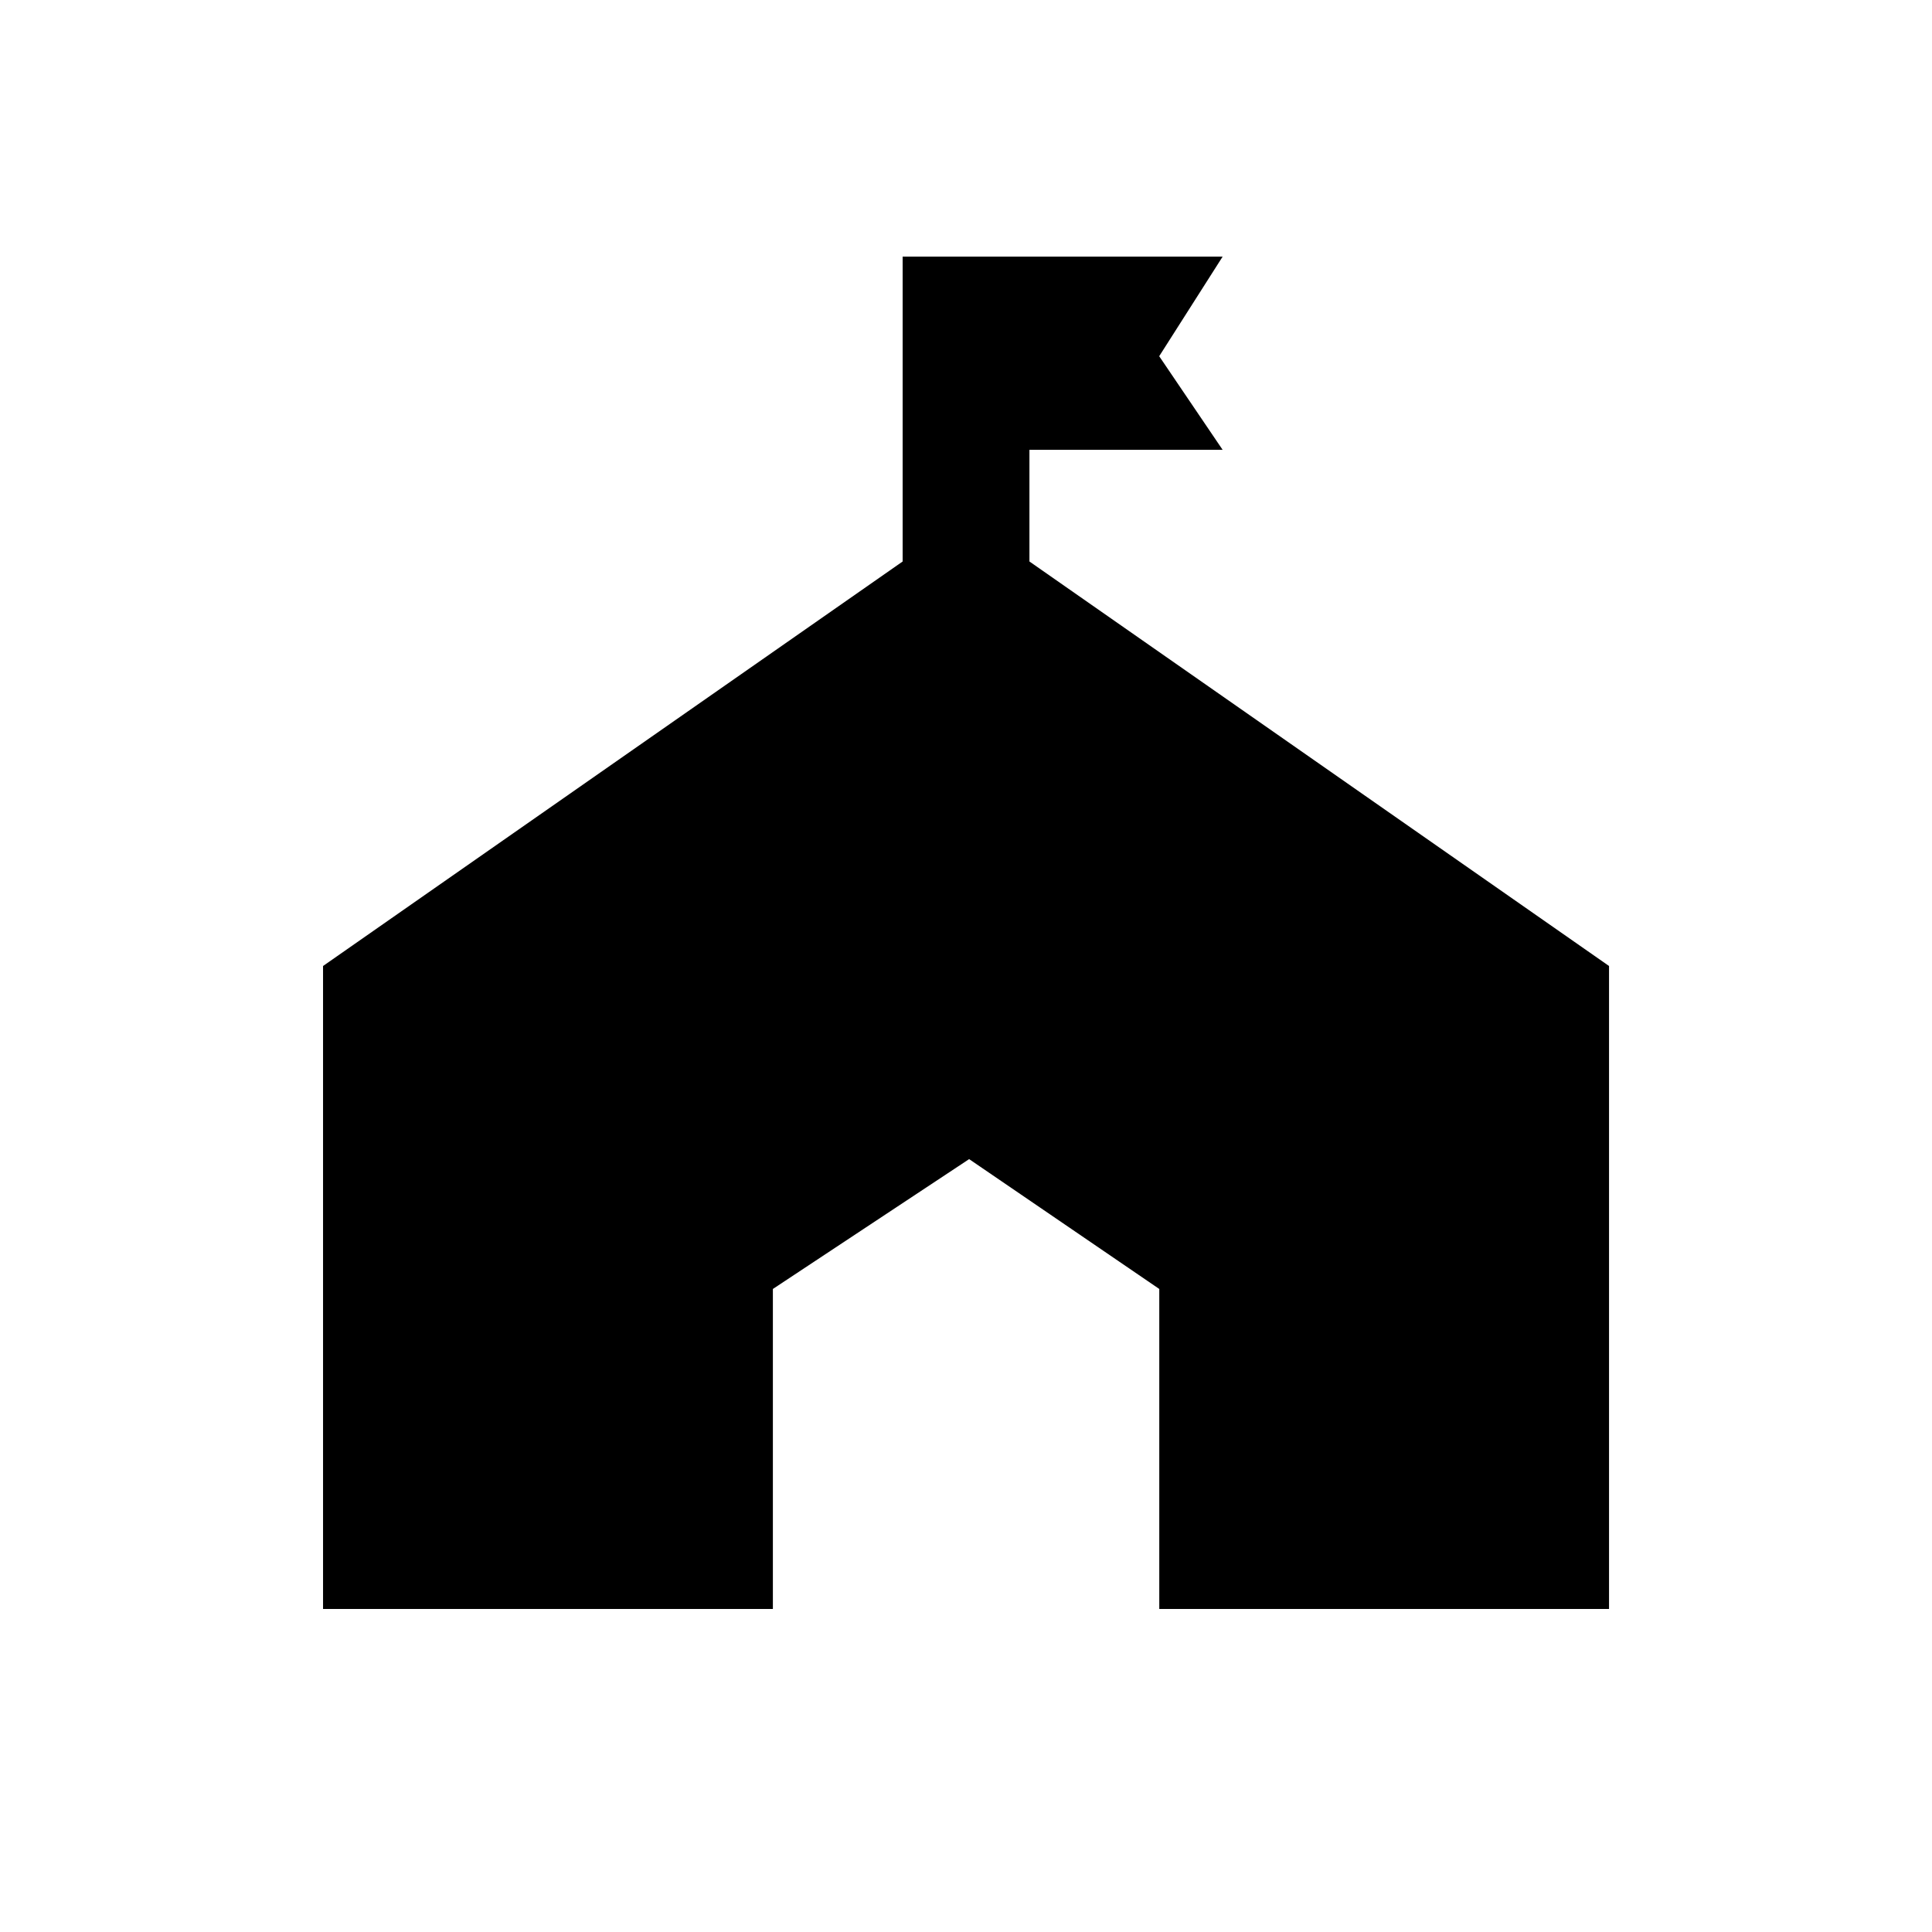 <!-- Generated by IcoMoon.io -->
<svg version="1.1" xmlns="http://www.w3.org/2000/svg" width="24" height="24" viewBox="0 0 24 24">
<title>festival</title>
<path d="M12.788 6.975l7.2 5.025v7.987h-5.587v-3.975l-2.362-1.613-2.438 1.613v3.975h-5.588v-7.987l7.2-5.025v-3.787h3.975l-0.788 1.237 0.788 1.163h-2.4v1.388z"></path>
</svg>

